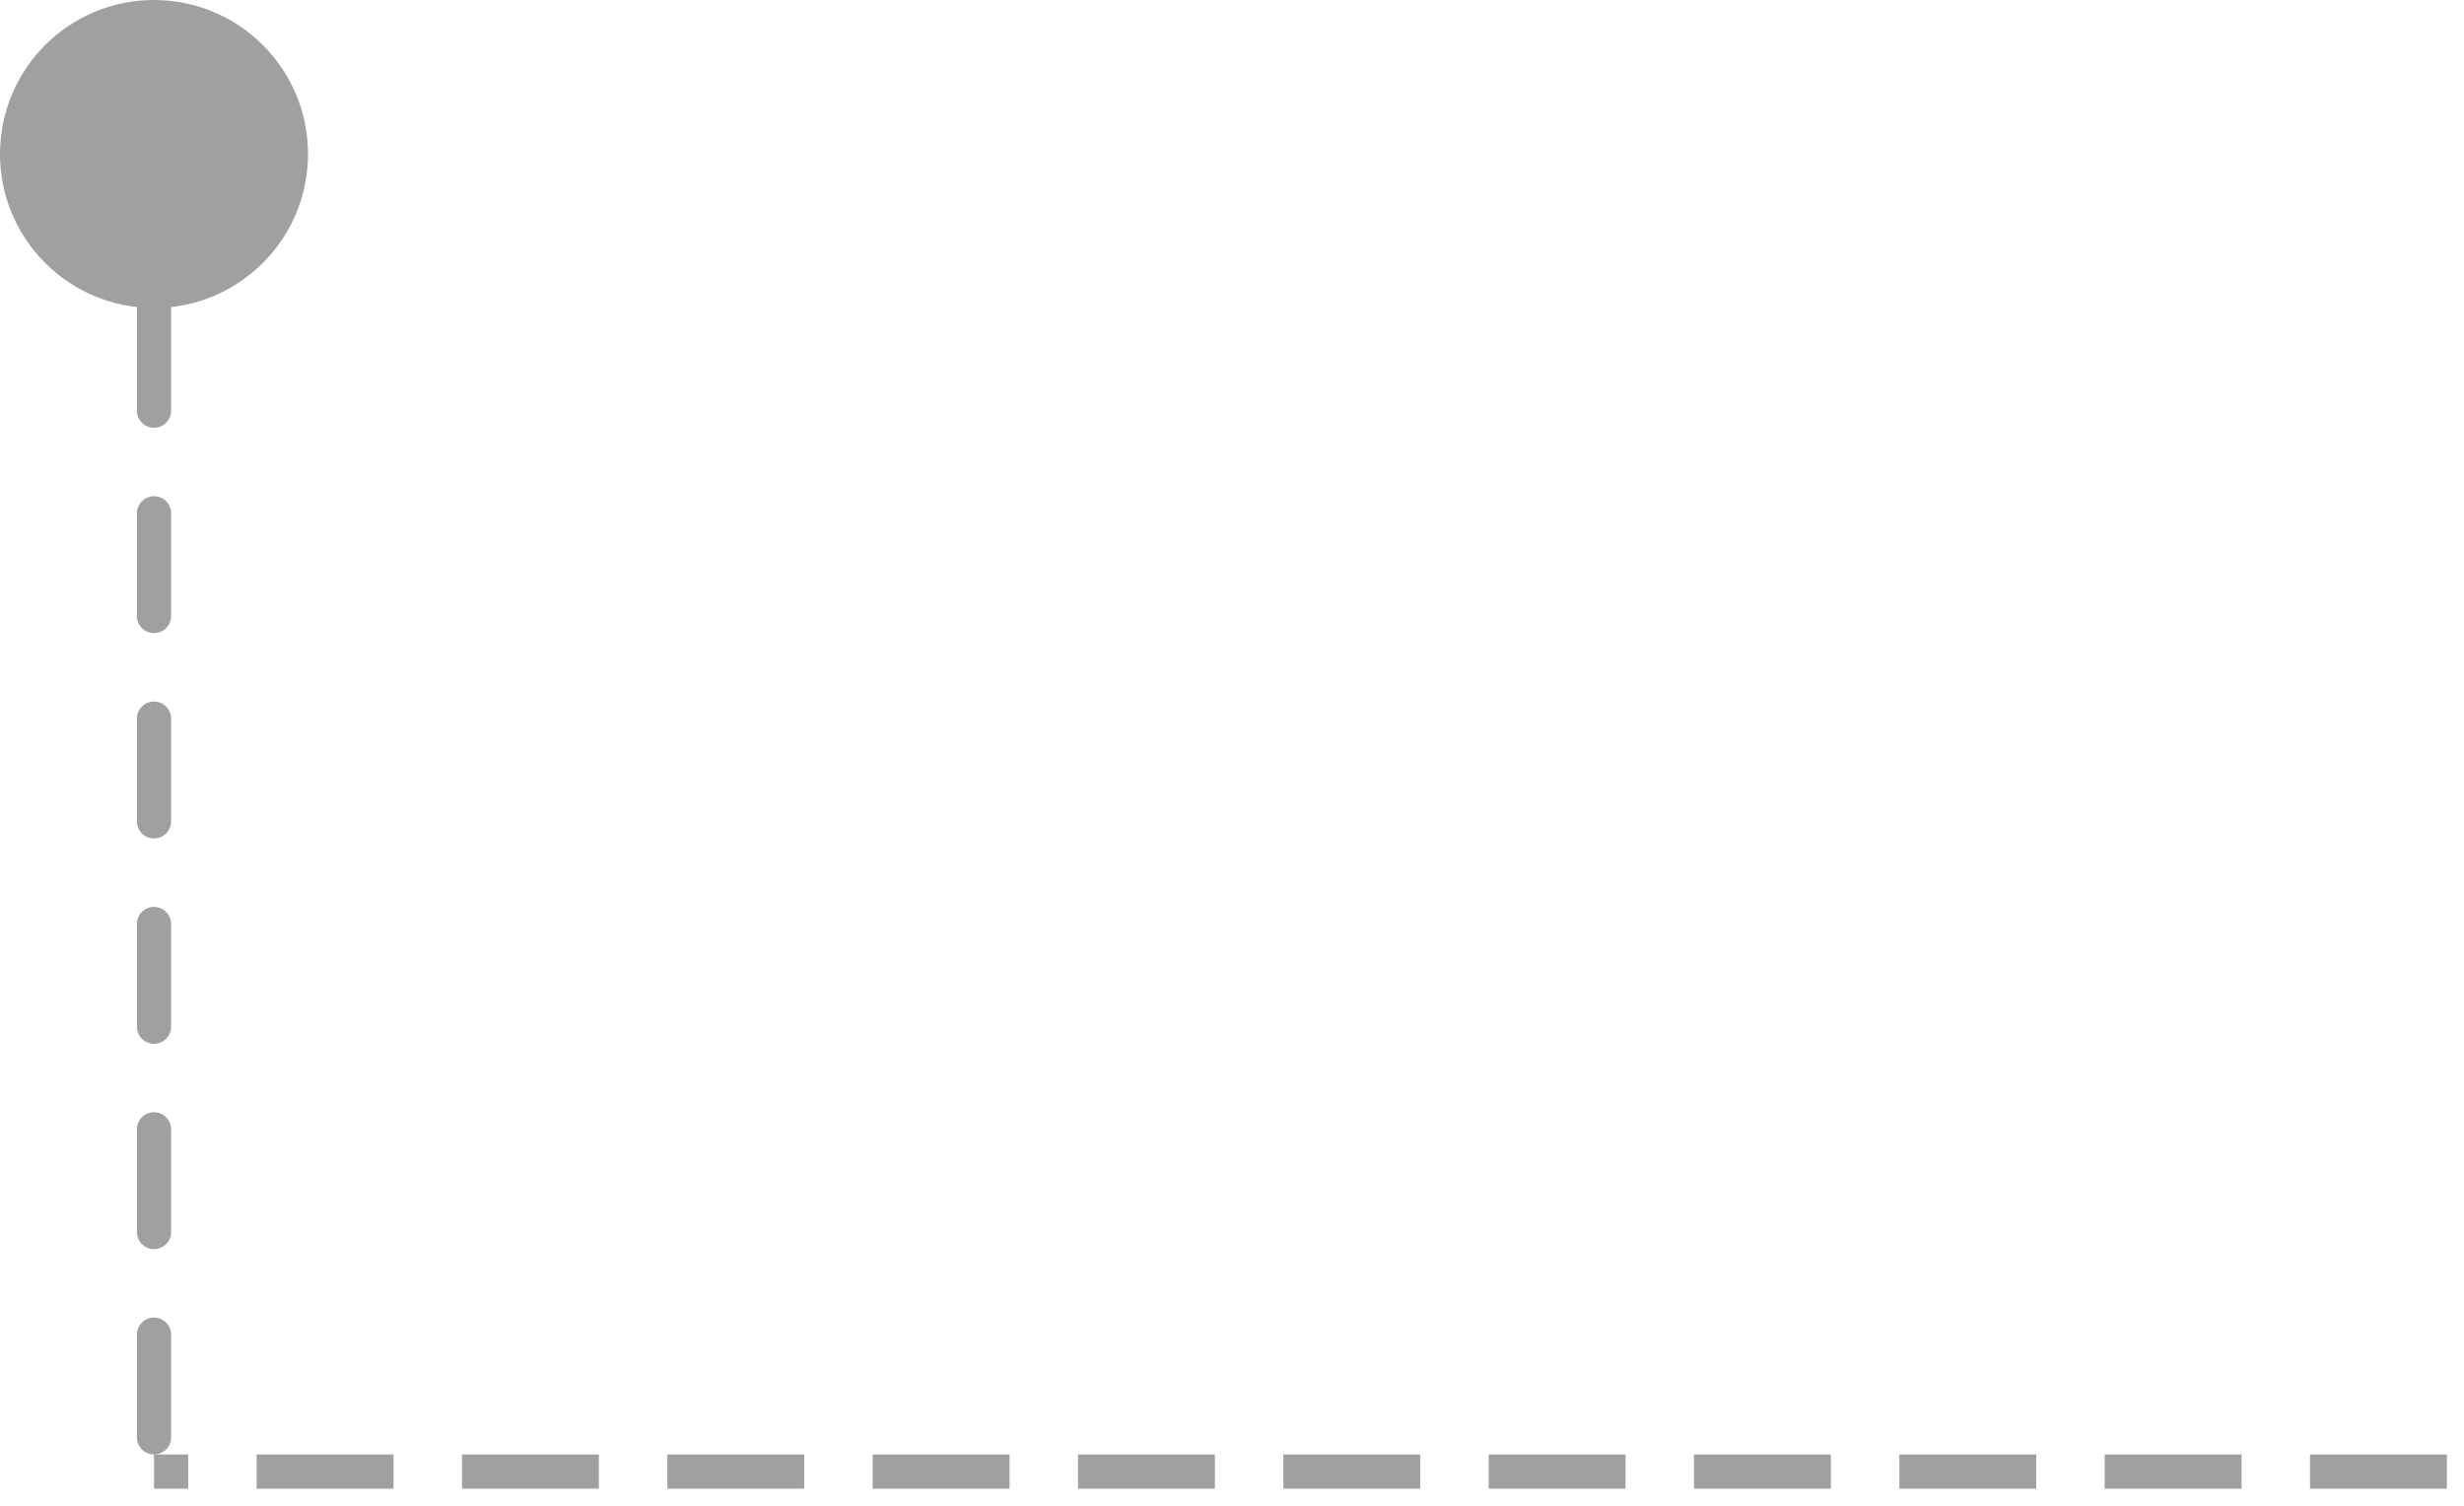 <svg width="72" height="44" viewBox="0 0 72 44" fill="none" xmlns="http://www.w3.org/2000/svg">
<circle cx="4.5" cy="4.5" r="4.5" transform="rotate(180 4.5 4.5)" fill="#A0A0A0"/>
<path d="M4.5 3L4.5 43" stroke="#A0A0A0" stroke-linecap="round" stroke-dasharray="3 3"/>
<path d="M71 43L5 43" stroke="#A0A0A0" stroke-linecap="square" stroke-dasharray="3 3"/>
</svg>
